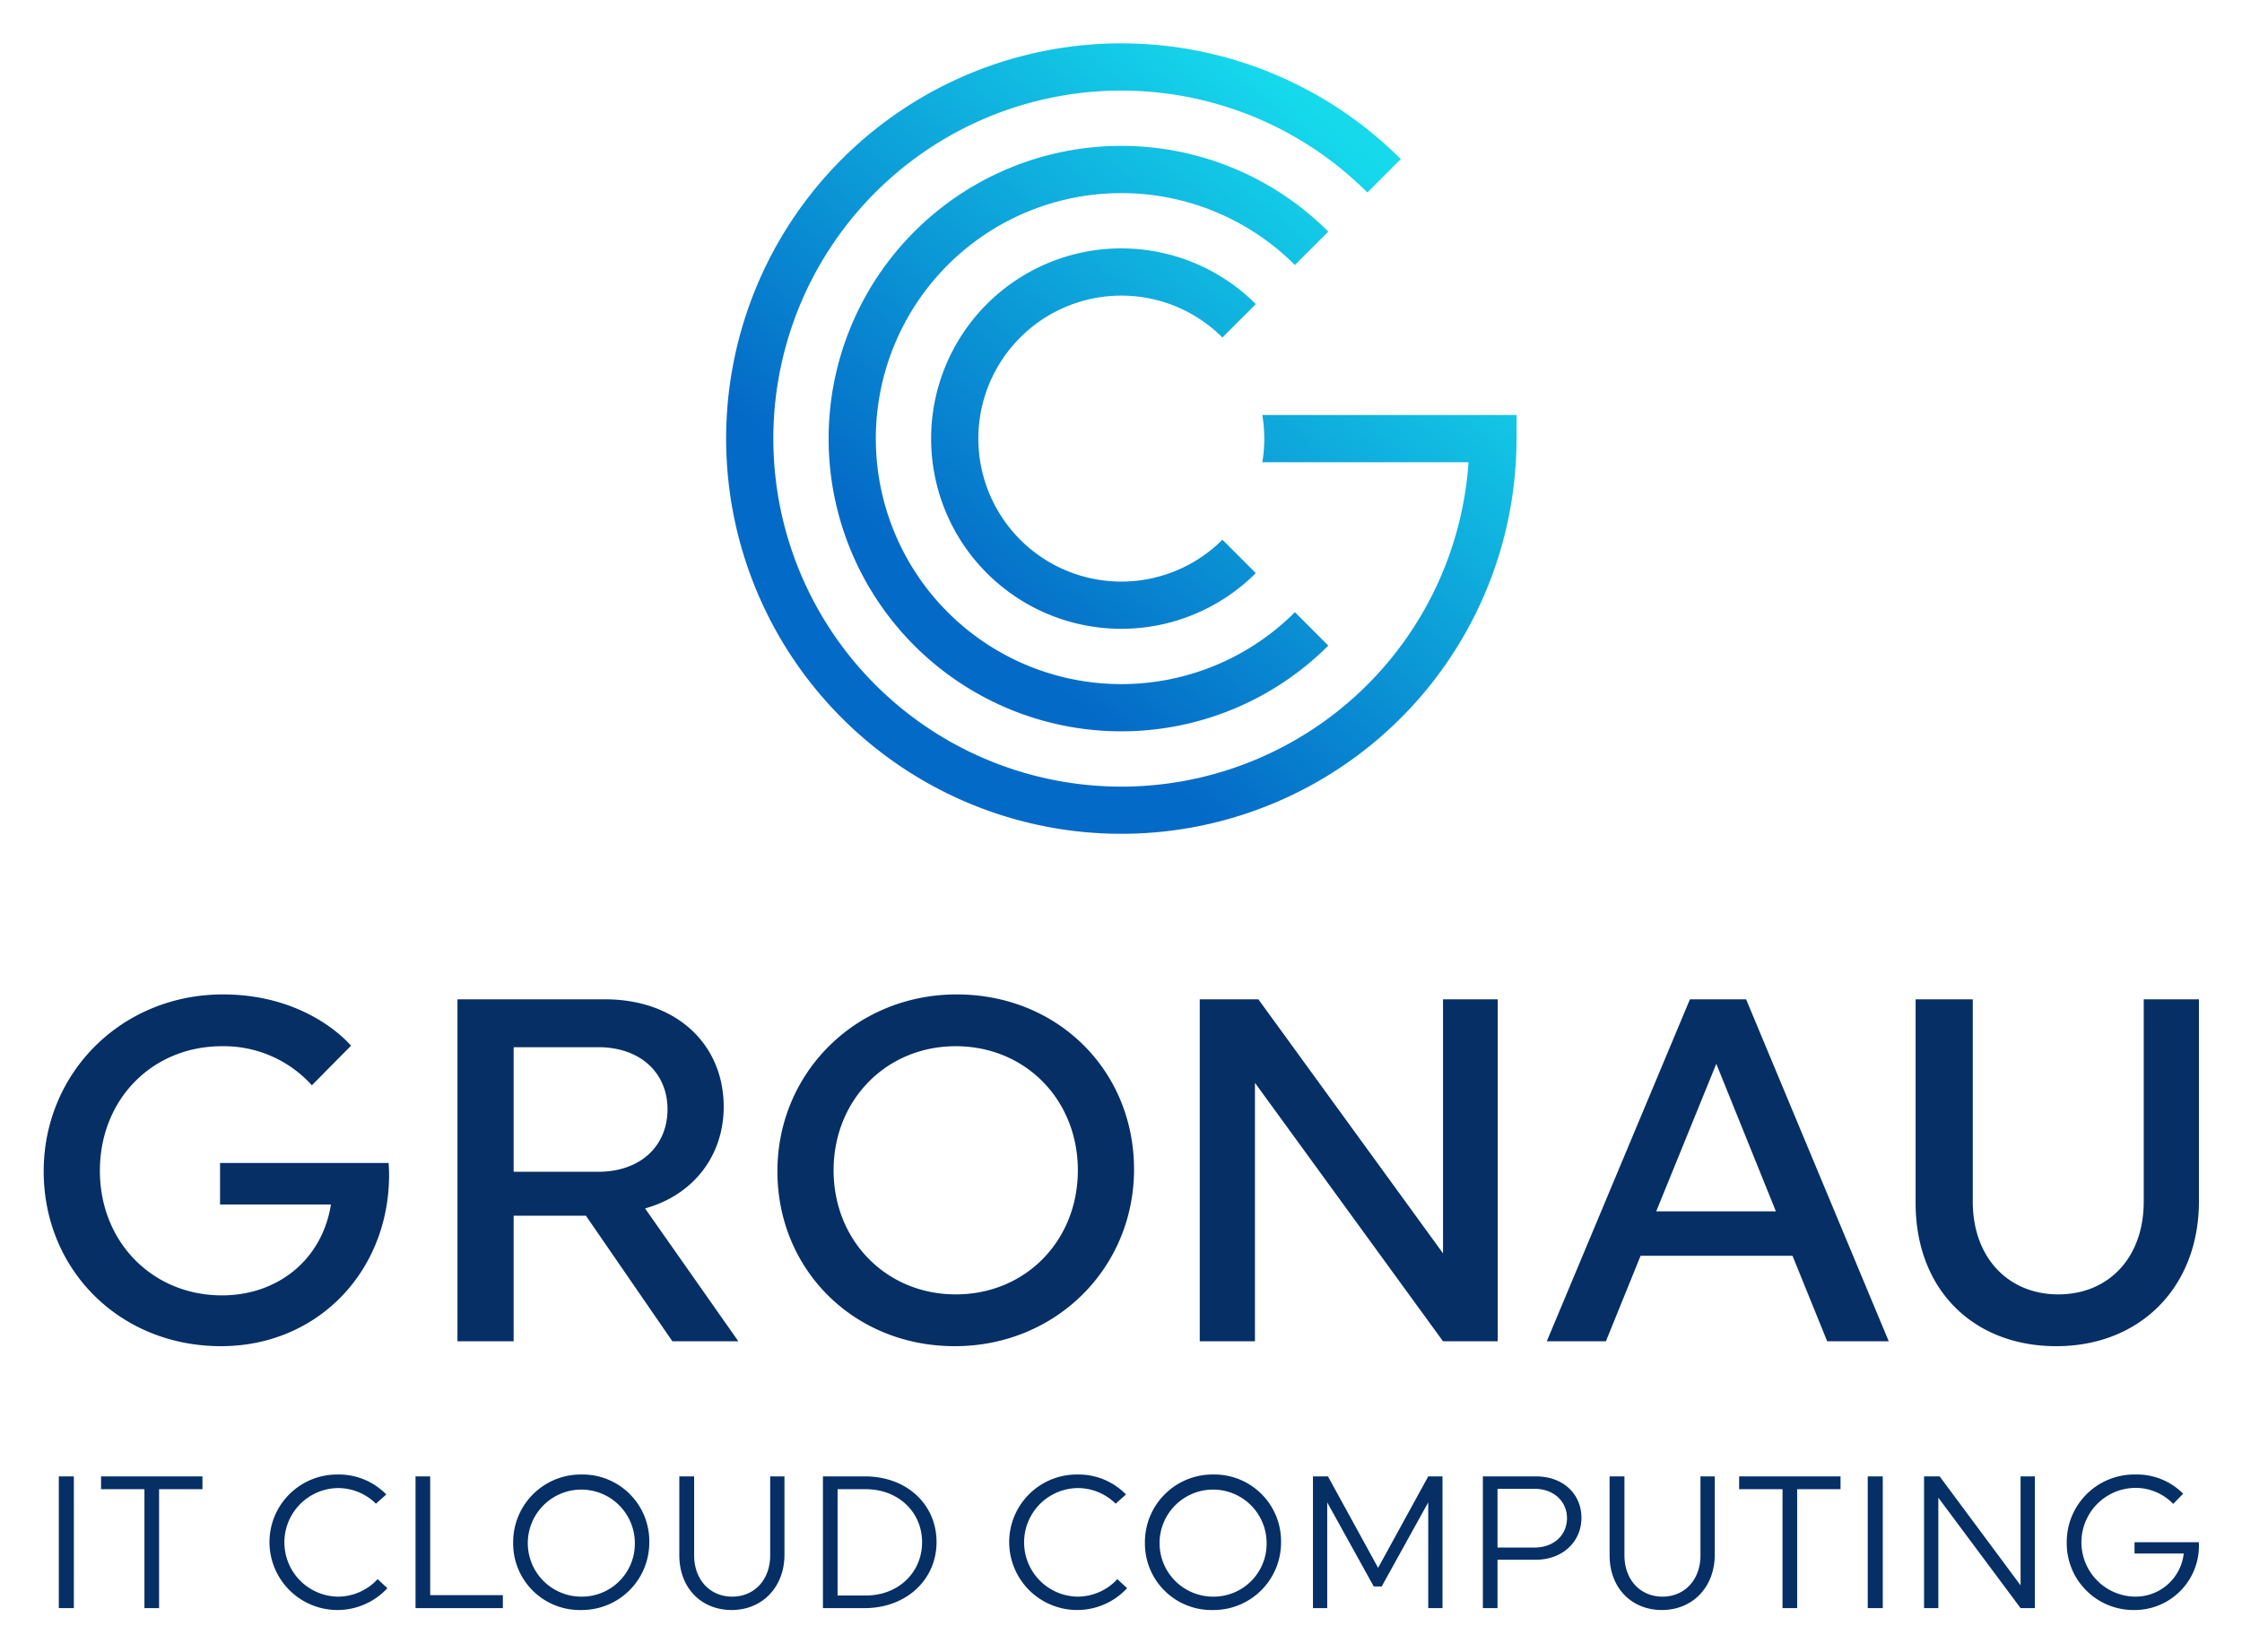 <svg xmlns="http://www.w3.org/2000/svg" role="img" viewBox="7.58 -0.67 438.10 322.85"><title>Gronau IT Cloud Computing GmbH (member) logo</title><defs><linearGradient id="a" x1="274.936" x2="197.431" y1="252.254" y2="161.831" gradientTransform="matrix(1 0 0 -1 0 281)" gradientUnits="userSpaceOnUse"><stop offset="0" stop-color="#16daec"/><stop offset="1" stop-color="#046ac7"/></linearGradient></defs><path fill="url(#a)" d="M303.92 80.417v4.614a77.224 77.224 0 1 1-22.619-54.61l-6.525 6.523a68.001 68.001 0 1 0 19.763 52.7h-40.293a27.758 27.758 0 0 0-.003-9.227zm-36.782-35.832a57.197 57.197 0 1 0 0 80.891l-6.525-6.525a47.97 47.97 0 1 1-.002-67.84zm-77.61 40.446a37.165 37.165 0 0 0 63.444 26.28l-6.524-6.525a27.938 27.938 0 1 1 0-39.511l6.526-6.526a37.166 37.166 0 0 0-63.446 26.282z" data-name="Logo Landscape"/><path fill="#052f65" d="M83.609 229.052c-.095 18.804-14.033 33.315-32.837 33.315-19.761 0-34.653-14.892-34.653-34.174 0-19.284 15.275-34.556 35.033-34.556 16.898 0 25.012 10.024 25.012 10.024l-7.637 7.73a23.192 23.192 0 0 0-17.564-7.636c-13.65 0-23.865 10.404-23.865 24.342 0 13.842 10.214 24.341 23.865 24.341 10.882 0 19.568-6.967 21.287-17.754H50.58v-8.114h32.934c0-.001.095 1.24.095 2.482zm42.19-34.461c13.842 0 23.195 8.685 23.195 21 0 9.64-6.014 17.278-15.369 19.855l18.233 25.965H138.97l-16.895-24.532H107.95v24.532H96.97v-66.82zm-17.85 33.697h16.513c8.4 0 13.555-5.155 13.555-12.218 0-6.968-5.155-12.123-13.555-12.123h-16.513zm121.229-.478c0 19.283-15.275 34.555-35.034 34.555-19.664 0-34.652-14.891-34.652-34.173 0-19.284 15.37-34.556 35.033-34.556 19.761 0 34.653 14.892 34.653 34.174zm-10.979.19c0-13.745-10.214-24.246-23.864-24.246-13.555 0-23.865 10.5-23.865 24.247s10.31 24.245 23.865 24.245c13.65 0 23.864-10.498 23.864-24.245zm34.605 33.41h-10.786v-66.82h11.454l36.084 49.639V194.59h10.692v66.82h-10.692l-36.75-50.497v50.497zm111.82 0l-6.777-16.704H328.16l-6.777 16.705h-11.551l27.969-66.82h10.978l27.874 66.82zm-10.023-25.39l-11.647-28.83-11.74 28.83zm82.665-2.006c0 16.897-11.55 28.351-27.873 28.351-16.228 0-27.492-11.073-27.492-27.969v-39.805h11.17v39.518c0 10.98 6.967 18.136 16.704 18.136 9.832 0 16.704-7.158 16.704-18.136V194.59h10.787v39.423zM22.01 313.55h-2.935v-25.741h2.934zm13.793 0v-23.24h-8.476v-2.501h19.814v2.502h-8.476v23.24h-2.862zm37.788-26.108a12.908 12.908 0 0 1 9.467 3.898l-2.017 1.802a10.532 10.532 0 0 0-7.485-3.052 10.61 10.61 0 0 0 0 21.216 10.584 10.584 0 0 0 7.815-3.42l1.908 1.765a13.287 13.287 0 0 1-23.042-8.899 13.215 13.215 0 0 1 13.354-13.31zm18.049.367v23.203h14.2v2.537H88.777v-25.74zm42.815 12.834a13.185 13.185 0 0 1-13.355 13.274 13.002 13.002 0 0 1-13.245-13.165 13.217 13.217 0 0 1 13.356-13.311 13.033 13.033 0 0 1 13.244 13.202zm-2.825.036a10.458 10.458 0 1 0-10.456 10.627 10.35 10.35 0 0 0 10.456-10.627zm18.93 13.238c-5.98 0-10.237-4.338-10.237-10.701v-15.407h2.897v15.407c0 4.817 3.12 8.09 7.45 8.09 4.292 0 7.41-3.273 7.41-8.09v-15.407h2.789v15.297c0 6.362-4.367 10.81-10.31 10.81zm40.026-13.274c0 7.317-5.872 12.907-14.09 12.907h-8.109v-25.74h8.22c8.218 0 13.979 5.517 13.979 12.834zm-2.825.036c0-5.883-4.624-10.368-11.006-10.368h-5.505v20.775h5.505c6.382 0 11.006-4.522 11.006-10.407zm30.376-13.237a12.907 12.907 0 0 1 9.465 3.898l-2.017 1.802a10.532 10.532 0 0 0-7.485-3.052 10.61 10.61 0 0 0 0 21.216 10.584 10.584 0 0 0 7.816-3.42l1.908 1.765a13.288 13.288 0 0 1-23.043-8.899 13.216 13.216 0 0 1 13.356-13.31zm39.768 13.2a13.186 13.186 0 0 1-13.356 13.275 13 13 0 0 1-13.244-13.165 13.217 13.217 0 0 1 13.355-13.311 13.033 13.033 0 0 1 13.245 13.202zm-2.823.037a10.459 10.459 0 1 0-10.458 10.627 10.351 10.351 0 0 0 10.458-10.627zm9.058 12.87v-25.74h2.934l9.796 17.871 9.795-17.871h2.789v25.74h-2.789v-20.665l-9.098 16.438h-1.542l-9.099-16.438v20.665zm52.463-17.65c0 4.67-3.668 8.2-8.988 8.2h-7.413v9.45h-2.86v-25.74h10.383c5.32 0 8.878 3.457 8.878 8.09zm-9.171 5.81c3.815 0 6.347-2.465 6.347-5.737 0-3.235-2.532-5.737-6.347-5.737h-7.23v11.472h7.23zm24.91 12.208c-5.982 0-10.238-4.338-10.238-10.701v-15.407h2.899v15.407c0 4.817 3.119 8.09 7.448 8.09 4.293 0 7.412-3.273 7.412-8.09v-15.407h2.788v15.297c.002 6.362-4.365 10.81-10.31 10.81zm23.552-.368v-23.238h-8.476v-2.502h19.813v2.502h-8.476v23.24h-2.86zm19.59 0h-2.935v-25.74h2.935zm8.07 0v-25.74h3.046l15.814 21.29v-21.29h2.787v25.74h-2.787l-16.072-21.584v21.584zm53.712-12.391a12.559 12.559 0 0 1-12.585 12.759 13.032 13.032 0 0 1-13.246-13.2 13.186 13.186 0 0 1 13.356-13.275 12.743 12.743 0 0 1 9.393 3.75l-1.946 1.987a10.231 10.231 0 0 0-7.485-3.126 10.628 10.628 0 0 0 0 21.253 9.473 9.473 0 0 0 9.54-8.42h-9.613v-2.208h12.547a1.979 1.979 0 0 1 .039.48z"/></svg>